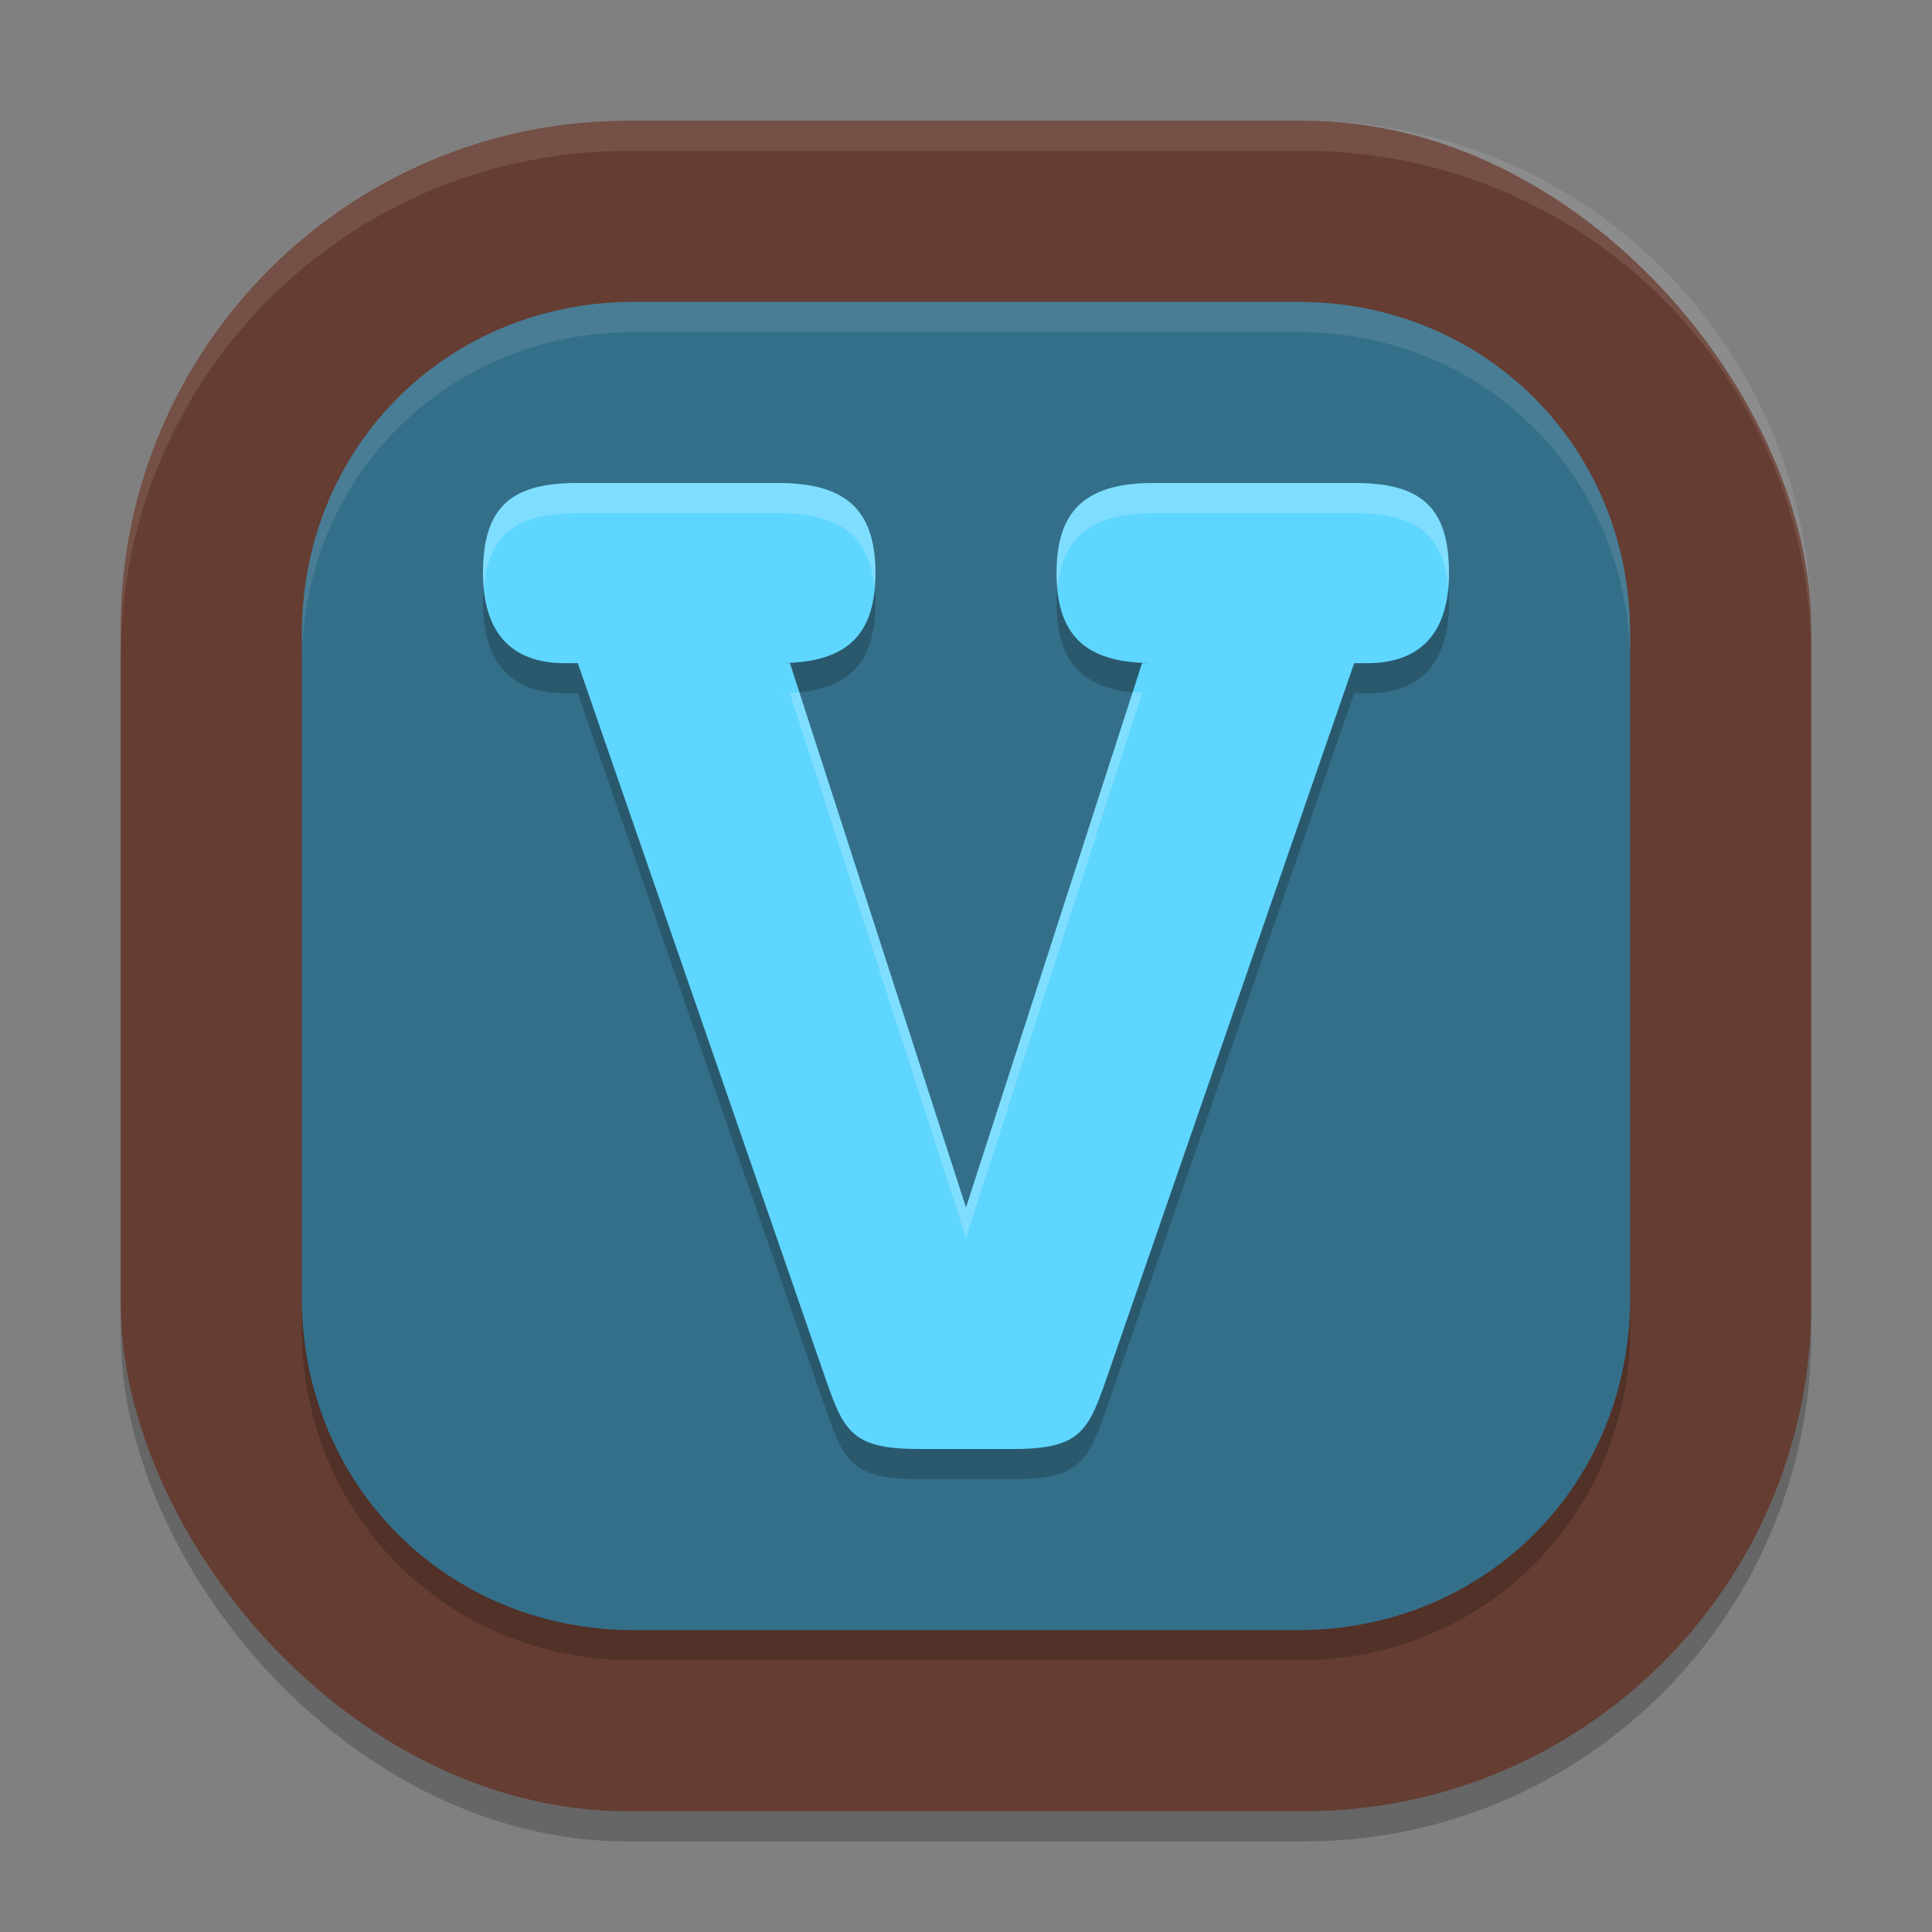 <svg xmlns="http://www.w3.org/2000/svg" width="64" height="64" version="1">
 <rect width="100%" height="100%" fill="#808080" stroke="none"/>
 <rect style="opacity:0.2" width="56" height="56" x="4" y="5" rx="16.8" ry="16.8"/>
 <rect style="fill:#653d32" width="56" height="56" x="4" y="4" rx="16.8" ry="16.8"/>
 <path style="opacity:0.2" d="m 21,11 h 22 c 6.189,0 11,4.811 11,11 v 22 c 0,6.189 -4.811,11 -11,11 H 21 C 14.811,55 10,50.189 10,44 V 22 c 0,-6.189 4.811,-11 11,-11 z"/>
 <path style="fill:#346f8a" d="m 21,10 h 22 c 6.189,0 11,4.811 11,11 v 22 c 0,6.189 -4.811,11 -11,11 H 21 C 14.811,54 10,49.189 10,43 V 21 c 0,-6.189 4.811,-11 11,-11 z"/>
 <path style="opacity:0.2" d="M 19.141,17 C 17.011,17 16,17.718 16,19.984 c 0,1.934 0.906,2.986 2.717,2.984 h 0.424 l 8.094,23.377 C 27.927,48.335 28.087,49 30.43,49 H 32 33.57 c 2.343,0 2.503,-0.665 3.195,-2.654 l 8.094,-23.377 h 0.424 C 47.094,22.971 48,21.919 48,19.984 48,17.718 46.989,17 44.859,17 H 38.236 C 36.107,17 35,17.774 35,19.984 c 0,2.211 1.107,2.984 3.236,2.984 H 37.832 L 32,41 26.168,22.969 H 25.764 C 27.893,22.969 29,22.195 29,19.984 29,17.774 27.893,17 25.764,17 Z"/>
 <path style="fill:#5fd6ff" d="M 19.141 16 C 17.011 16 16 16.718 16 18.984 C 16 20.919 16.906 21.971 18.717 21.969 L 19.141 21.969 L 27.234 45.346 C 27.927 47.335 28.087 48 30.43 48 L 32 48 L 33.57 48 C 35.913 48 36.073 47.335 36.766 45.346 L 44.859 21.969 L 45.283 21.969 C 47.094 21.971 48 20.919 48 18.984 C 48 16.718 46.989 16 44.859 16 L 38.236 16 C 36.107 16 35 16.774 35 18.984 C 35 21.195 36.107 21.969 38.236 21.969 L 37.832 21.969 L 32 40 L 26.168 21.969 L 25.764 21.969 C 27.893 21.969 29 21.195 29 18.984 C 29 16.774 27.893 16 25.764 16 L 19.141 16 z"/>
 <path style="opacity:0.1;fill:#ffffff" d="M 20.801 4 C 11.494 4 4 11.494 4 20.801 L 4 21.801 C 4 12.494 11.494 5 20.801 5 L 43.199 5 C 52.506 5 60 12.494 60 21.801 L 60 20.801 C 60 11.494 52.506 4 43.199 4 L 20.801 4 z"/>
 <path style="opacity:0.1;fill:#ffffff" d="M 21 10 C 14.811 10 10 14.811 10 21 L 10 22 C 10 15.811 14.811 11 21 11 L 43 11 C 49.189 11 54 15.811 54 22 L 54 21 C 54 14.811 49.189 10 43 10 L 21 10 z"/>
 <path style="fill:#ffffff;opacity:0.2" d="M 19.141 16 C 17.011 16 16 16.718 16 18.984 C 16 19.157 16.017 19.314 16.031 19.473 C 16.184 17.621 17.186 17 19.141 17 L 25.764 17 C 27.719 17 28.801 17.666 28.967 19.484 C 28.982 19.322 29 19.165 29 18.984 C 29 16.774 27.893 16 25.764 16 L 19.141 16 z M 38.236 16 C 36.107 16 35 16.774 35 18.984 C 35 19.165 35.018 19.322 35.033 19.484 C 35.199 17.666 36.281 17 38.236 17 L 44.859 17 C 46.814 17 47.816 17.621 47.969 19.473 C 47.983 19.314 48 19.157 48 18.984 C 48 16.718 46.989 16 44.859 16 L 38.236 16 z M 26.48 22.934 C 26.255 22.957 26.018 22.969 25.764 22.969 L 26.168 22.969 L 32 41 L 37.832 22.969 L 38.236 22.969 C 37.982 22.969 37.745 22.957 37.52 22.934 L 32 40 L 26.48 22.934 z"/>
</svg>
